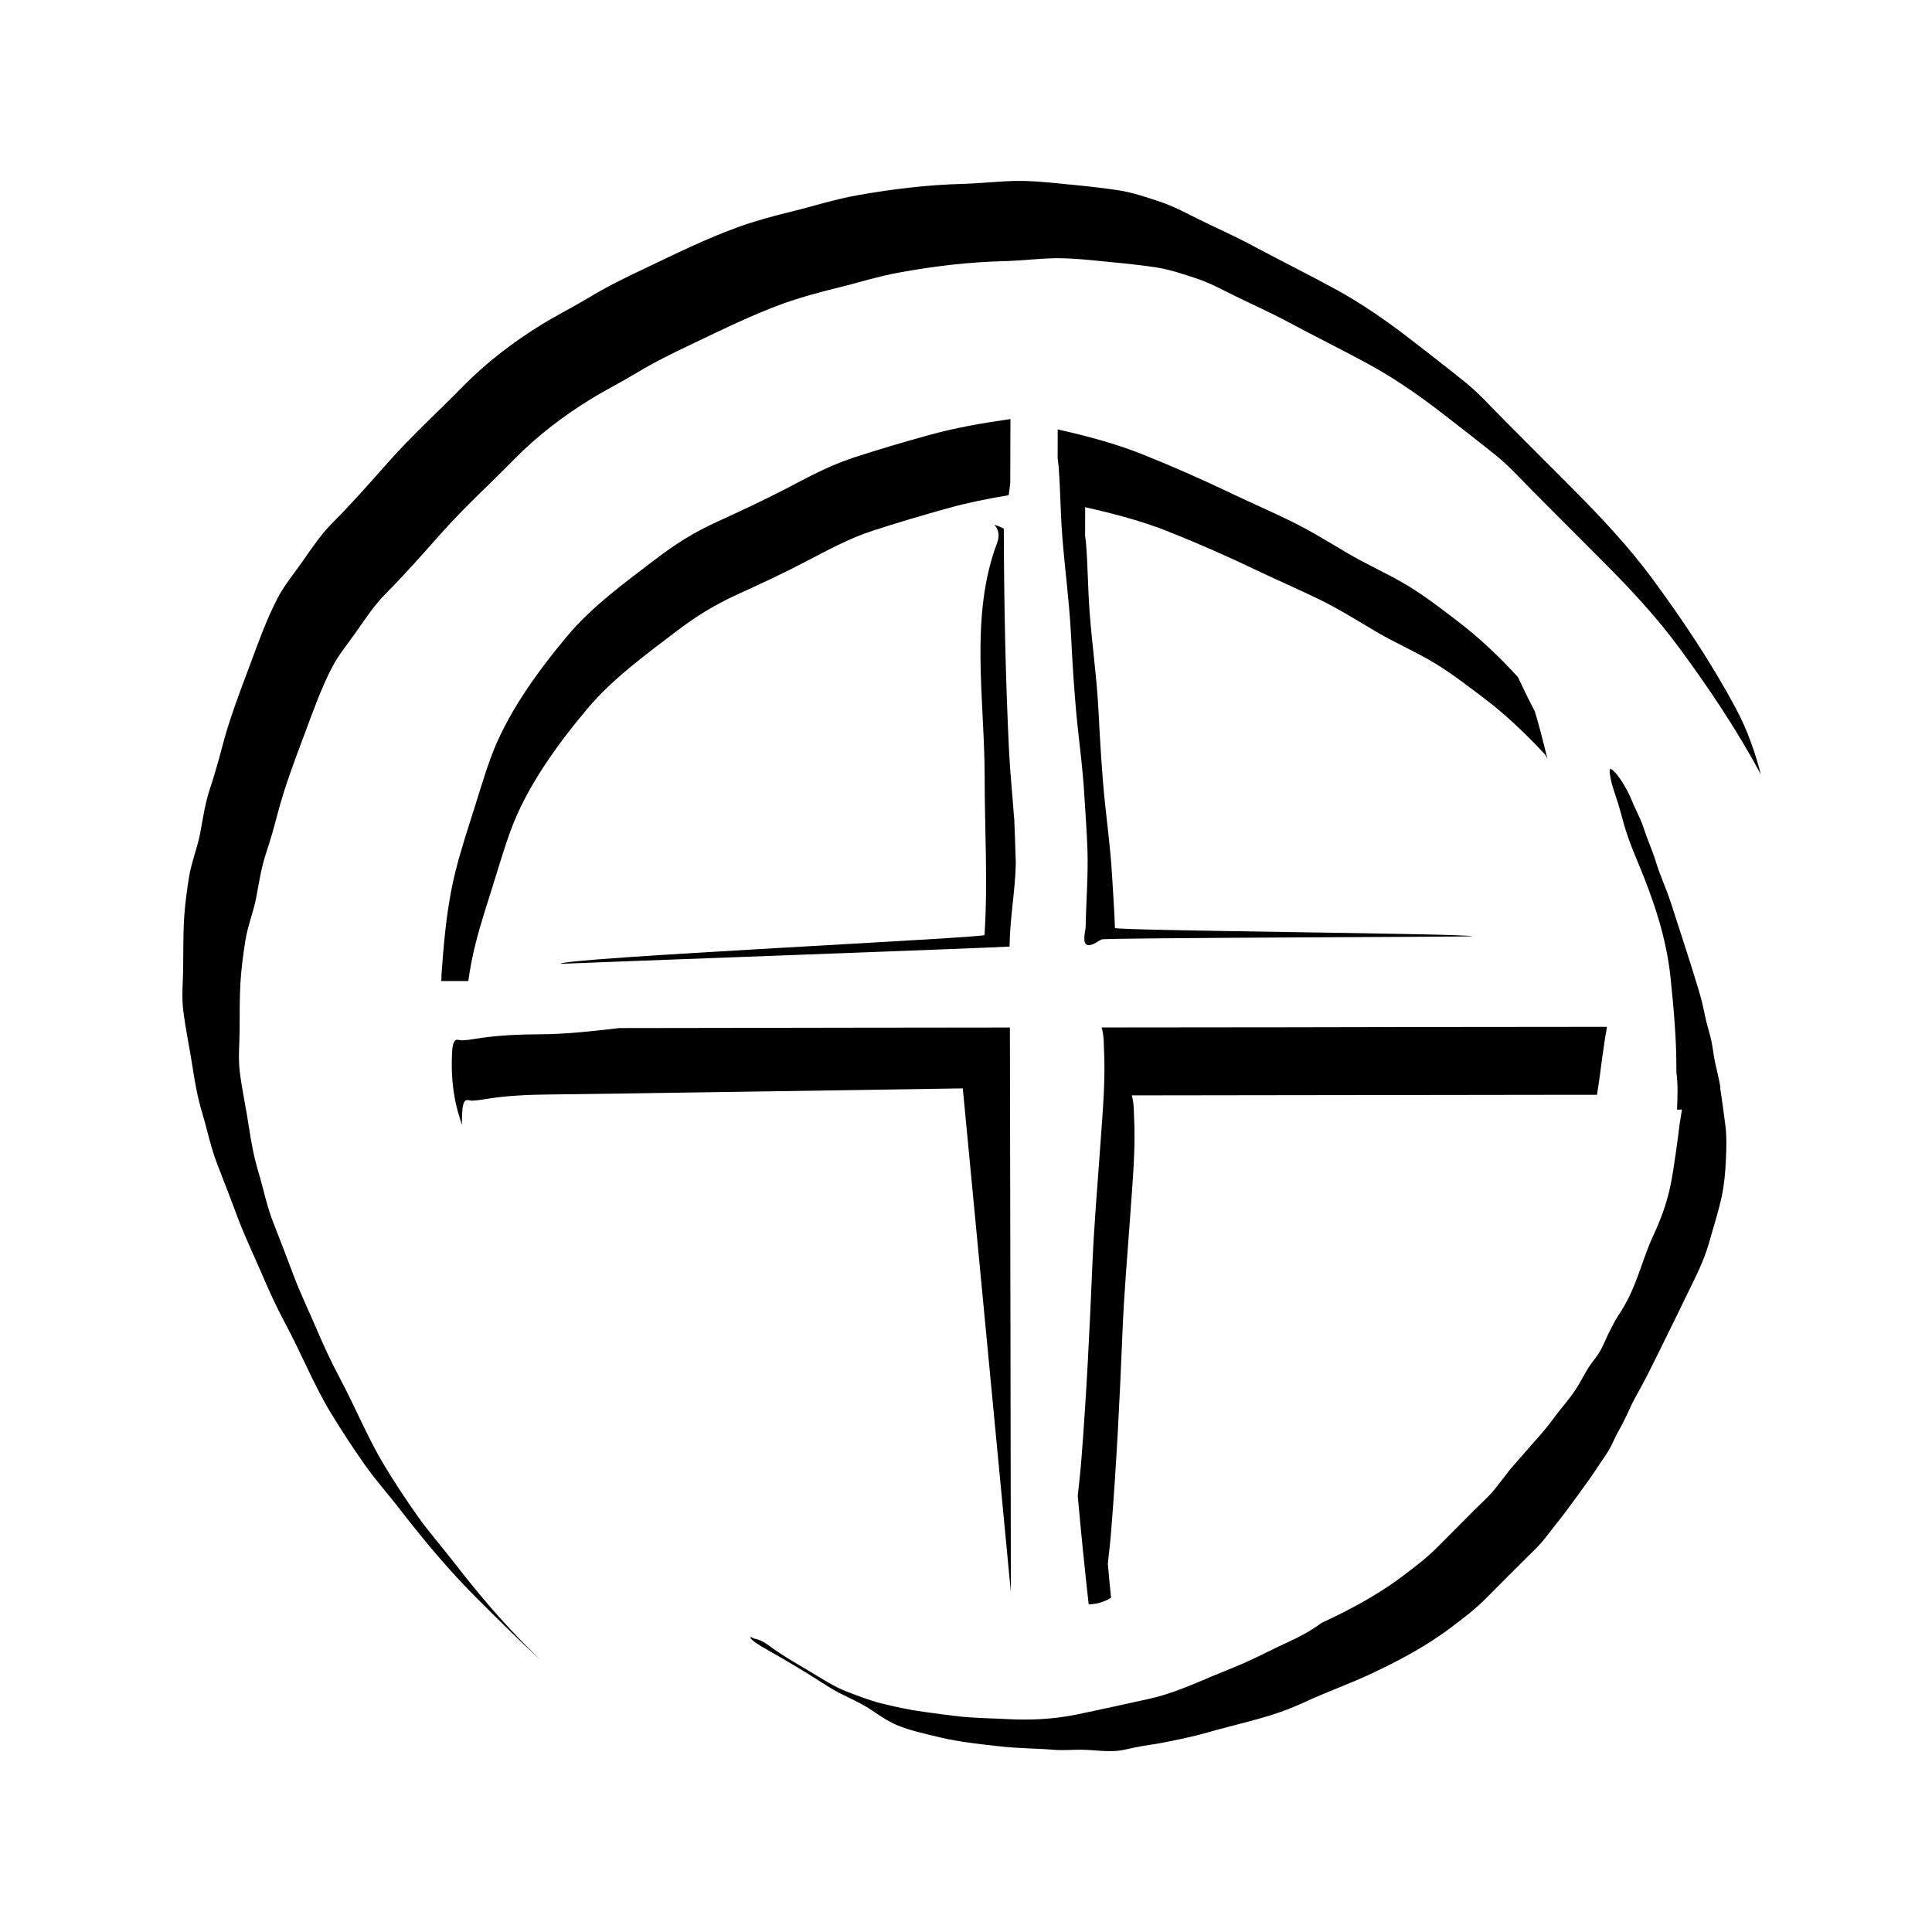 <!-- Generated by IcoMoon.io -->
<svg version="1.1" xmlns="http://www.w3.org/2000/svg" width="32" height="32" viewBox="0 0 32 32">
<title>a_thousand_shapes_of_horror</title>
<path d="M7.488 25.839c-0.189-0.245-0.397-0.479-0.575-0.732-0.189-0.268-0.373-0.547-0.543-0.828-0.286-0.473-0.487-0.978-0.746-1.462-0.146-0.273-0.27-0.544-0.391-0.828-0.125-0.291-0.262-0.575-0.373-0.871-0.11-0.292-0.22-0.582-0.335-0.872-0.107-0.272-0.161-0.554-0.244-0.831-0.075-0.25-0.12-0.493-0.158-0.747-0.046-0.304-0.112-0.605-0.151-0.911-0.030-0.243-0.003-0.479-0.003-0.72 0.001-0.25-0.001-0.501 0.013-0.75 0.013-0.235 0.045-0.466 0.080-0.696 0.039-0.256 0.139-0.488 0.185-0.741 0.046-0.25 0.082-0.483 0.161-0.722 0.069-0.206 0.129-0.418 0.184-0.628 0.121-0.469 0.29-0.907 0.457-1.355 0.138-0.369 0.271-0.745 0.451-1.092 0.11-0.211 0.268-0.4 0.404-0.593 0.151-0.217 0.294-0.434 0.48-0.622 0.322-0.325 0.626-0.669 0.93-1.012 0.381-0.428 0.808-0.816 1.209-1.225 0.369-0.377 0.81-0.713 1.261-0.99 0.249-0.153 0.513-0.285 0.764-0.437 0.29-0.175 0.591-0.323 0.899-0.469 0.503-0.239 1.008-0.49 1.536-0.681 0.276-0.098 0.564-0.177 0.852-0.248 0.359-0.087 0.713-0.201 1.078-0.266 0.557-0.1 1.128-0.17 1.7-0.184 0.287-0.007 0.571-0.043 0.86-0.049 0.306-0.003 0.605 0.033 0.912 0.063 0.253 0.023 0.503 0.050 0.755 0.087 0.233 0.036 0.457 0.112 0.683 0.187 0.22 0.073 0.418 0.183 0.627 0.285 0.296 0.146 0.597 0.279 0.889 0.436 0.436 0.234 0.877 0.451 1.312 0.687 0.443 0.241 0.861 0.531 1.261 0.842 0.285 0.221 0.571 0.442 0.852 0.668 0.225 0.179 0.419 0.397 0.622 0.601 0.382 0.383 0.765 0.766 1.146 1.149 0.46 0.461 0.902 0.931 1.287 1.456 0.493 0.669 0.954 1.359 1.346 2.088-0.097-0.37-0.221-0.732-0.409-1.083-0.402-0.754-0.879-1.465-1.386-2.155-0.395-0.535-0.846-1.014-1.314-1.485-0.39-0.391-0.779-0.782-1.169-1.173-0.207-0.208-0.406-0.432-0.636-0.614-0.286-0.23-0.579-0.456-0.869-0.681-0.409-0.318-0.834-0.613-1.286-0.858-0.443-0.241-0.894-0.464-1.338-0.702-0.298-0.161-0.605-0.295-0.908-0.445-0.212-0.105-0.415-0.216-0.64-0.29-0.23-0.077-0.46-0.155-0.696-0.19-0.258-0.038-0.513-0.067-0.77-0.091-0.314-0.030-0.618-0.068-0.931-0.062-0.294 0.007-0.584 0.041-0.877 0.049-0.584 0.016-1.166 0.087-1.734 0.188-0.373 0.066-0.734 0.183-1.1 0.272-0.294 0.072-0.588 0.152-0.87 0.253-0.539 0.194-1.054 0.451-1.568 0.695-0.313 0.148-0.622 0.299-0.917 0.479-0.256 0.154-0.525 0.289-0.779 0.444-0.46 0.283-0.909 0.626-1.287 1.010-0.409 0.418-0.846 0.814-1.234 1.25-0.31 0.35-0.619 0.701-0.949 1.033-0.189 0.19-0.336 0.413-0.49 0.633-0.137 0.197-0.299 0.389-0.41 0.604-0.185 0.355-0.321 0.738-0.461 1.115-0.171 0.458-0.344 0.904-0.466 1.383-0.056 0.214-0.119 0.43-0.188 0.641-0.082 0.244-0.118 0.481-0.164 0.737-0.047 0.257-0.149 0.494-0.19 0.755-0.037 0.235-0.069 0.471-0.082 0.71-0.013 0.254-0.010 0.51-0.013 0.765-0.001 0.247-0.030 0.488 0.003 0.736 0.038 0.31 0.106 0.619 0.153 0.928 0.039 0.259 0.084 0.508 0.161 0.763 0.085 0.283 0.141 0.571 0.25 0.848 0.116 0.296 0.229 0.593 0.341 0.892 0.114 0.302 0.253 0.591 0.381 0.888 0.124 0.29 0.249 0.567 0.398 0.846 0.266 0.493 0.47 1.010 0.761 1.493 0.174 0.286 0.361 0.57 0.553 0.844 0.181 0.258 0.395 0.497 0.587 0.746 0.395 0.511 0.815 1.015 1.272 1.471 0.349 0.347 0.693 0.692 1.054 1.024-0.072-0.072-0.143-0.142-0.214-0.213-0.448-0.448-0.86-0.941-1.247-1.442z"></path>
<path d="M28.496 18.013c-0.023-0.144-0.061-0.283-0.091-0.425-0.023-0.107-0.033-0.216-0.054-0.323-0.023-0.112-0.058-0.222-0.086-0.332-0.036-0.147-0.060-0.294-0.102-0.439-0.151-0.519-0.325-1.029-0.489-1.544-0.075-0.231-0.179-0.45-0.25-0.683-0.056-0.185-0.139-0.361-0.198-0.547-0.043-0.137-0.111-0.259-0.167-0.389-0.033-0.074-0.060-0.148-0.098-0.218-0.066-0.121-0.17-0.31-0.286-0.383-0.030 0.041-0.003 0.123 0.003 0.168 0.026 0.135 0.078 0.266 0.119 0.397 0.046 0.151 0.083 0.302 0.129 0.453 0.060 0.192 0.138 0.378 0.214 0.562 0.25 0.601 0.462 1.227 0.529 1.879 0.054 0.524 0.102 1.045 0.097 1.571 0.001 0.001 0.001 0.002 0.001 0.003v0c0.026 0.203 0.020 0.402 0.010 0.608 0 0.002 0 0.007 0 0.007 0.026 0 0.055 0 0.082 0-0.016 0.104-0.033 0.192-0.037 0.222-0.036 0.295-0.076 0.59-0.125 0.884-0.058 0.347-0.158 0.649-0.309 0.971-0.164 0.35-0.249 0.722-0.427 1.068-0.061 0.119-0.132 0.231-0.204 0.342-0.041 0.078-0.083 0.156-0.121 0.235-0.051 0.107-0.095 0.222-0.16 0.322-0.037 0.058-0.083 0.11-0.122 0.166-0.1 0.139-0.17 0.3-0.267 0.443-0.112 0.167-0.25 0.316-0.368 0.479-0.11 0.153-0.231 0.286-0.356 0.426-0.115 0.129-0.226 0.262-0.342 0.391-0.030 0.040-0.060 0.079-0.092 0.119-0.062 0.077-0.12 0.157-0.183 0.234-0.1 0.119-0.217 0.222-0.326 0.331-0.2 0.202-0.401 0.402-0.601 0.604-0.178 0.182-0.372 0.328-0.573 0.48-0.341 0.26-0.722 0.475-1.107 0.667-0.007 0.003-0.016 0.007-0.023 0.010-0.077 0.037-0.152 0.074-0.229 0.11-0.183 0.135-0.375 0.236-0.582 0.33-0.22 0.1-0.432 0.213-0.653 0.313-0.192 0.085-0.387 0.16-0.58 0.241-0.336 0.142-0.686 0.296-1.042 0.373-0.398 0.086-0.794 0.176-1.193 0.258-0.378 0.078-0.761 0.097-1.147 0.077-0.246-0.013-0.494-0.016-0.74-0.038-0.218-0.023-0.437-0.054-0.654-0.083-0.24-0.033-0.473-0.084-0.708-0.142-0.181-0.045-0.355-0.115-0.53-0.18-0.252-0.093-0.469-0.244-0.699-0.379-0.183-0.107-0.364-0.214-0.539-0.335-0.087-0.060-0.165-0.13-0.268-0.161-0.041-0.013-0.075-0.016-0.11-0.042-0.003 0.003-0.010 0.007-0.016 0.010 0.041 0.079 0.291 0.203 0.517 0.336 0.171 0.101 0.344 0.203 0.512 0.308 0.153 0.095 0.302 0.2 0.464 0.281 0.16 0.082 0.332 0.156 0.483 0.254 0.142 0.093 0.287 0.198 0.444 0.266 0.226 0.096 0.483 0.149 0.72 0.207 0.331 0.078 0.676 0.114 1.013 0.151 0.291 0.033 0.581 0.030 0.872 0.055 0.156 0.013 0.31-0.003 0.466-0.001 0.203 0.003 0.409 0.038 0.612 0.016 0.092-0.013 0.18-0.034 0.271-0.054 0.153-0.033 0.309-0.049 0.462-0.079 0.248-0.050 0.493-0.098 0.736-0.168 0.451-0.131 0.908-0.22 1.346-0.39 0.188-0.073 0.368-0.164 0.553-0.24 0.254-0.107 0.509-0.204 0.76-0.319 0.484-0.223 0.971-0.482 1.396-0.805 0.202-0.153 0.395-0.3 0.573-0.482 0.199-0.202 0.401-0.402 0.602-0.603 0.108-0.11 0.226-0.213 0.324-0.332 0.064-0.075 0.121-0.157 0.184-0.234 0.147-0.18 0.281-0.365 0.418-0.553 0.116-0.158 0.23-0.317 0.336-0.481 0.068-0.103 0.146-0.206 0.2-0.316 0.037-0.073 0.066-0.146 0.106-0.217 0.070-0.126 0.134-0.25 0.193-0.382 0.062-0.145 0.143-0.275 0.216-0.413 0.115-0.216 0.222-0.437 0.331-0.657 0.143-0.287 0.282-0.576 0.423-0.865 0.133-0.271 0.268-0.536 0.35-0.828 0.070-0.253 0.153-0.505 0.208-0.76 0.042-0.199 0.060-0.402 0.069-0.605 0.010-0.206 0.016-0.405-0.013-0.609-0.026-0.198-0.052-0.396-0.082-0.593z"></path>
<path d="M19.359 8.808c0.502 0.198 1.004 0.421 1.487 0.653 0.327 0.156 0.662 0.3 0.987 0.458s0.63 0.347 0.937 0.53c0.306 0.183 0.639 0.327 0.946 0.507 0.306 0.18 0.595 0.405 0.874 0.616 0.22 0.166 0.424 0.346 0.618 0.534 0.134 0.129 0.263 0.26 0.387 0.396 0.010 0.023 0.023 0.043 0.033 0.065-0.010-0.038-0.016-0.077-0.026-0.115-0.056-0.226-0.114-0.45-0.181-0.67-0.099-0.189-0.19-0.378-0.28-0.568-0.304-0.333-0.635-0.649-1.005-0.93-0.277-0.212-0.567-0.437-0.874-0.616-0.308-0.18-0.64-0.326-0.946-0.508-0.308-0.181-0.612-0.37-0.937-0.529s-0.66-0.304-0.986-0.46c-0.483-0.231-0.986-0.453-1.488-0.653-0.451-0.177-0.914-0.3-1.386-0.405 0 0.158 0 0.318-0.001 0.476 0.003 0.046 0.013 0.091 0.016 0.137 0.030 0.381 0.030 0.762 0.060 1.144 0.041 0.542 0.116 1.083 0.144 1.626 0.026 0.507 0.056 1.010 0.109 1.519 0.040 0.383 0.091 0.765 0.112 1.149 0.020 0.306 0.042 0.612 0.053 0.918 0.013 0.421-0.023 0.846-0.030 1.267-0.001 0.064-0.069 0.287 0.037 0.305 0.076 0.013 0.178-0.075 0.23-0.095 0.073-0.026 6.060-0.041 6.134-0.051-0.001-0.046-5.913-0.092-5.916-0.138-0.010-0.305-0.033-0.612-0.051-0.917-0.023-0.384-0.074-0.768-0.114-1.151-0.053-0.507-0.080-1.010-0.107-1.518-0.026-0.543-0.105-1.083-0.146-1.626-0.030-0.381-0.030-0.763-0.060-1.144-0.002-0.045-0.010-0.091-0.016-0.135 0-0.16 0.001-0.318 0.001-0.478 0.471 0.106 0.935 0.227 1.386 0.406z"></path>
<path d="M26.451 18.13c0.001-0.007 0.002-0.013 0.003-0.016 0.033-0.199 0.058-0.398 0.084-0.599 0.013-0.095 0.030-0.191 0.041-0.285 0.002-0.030 0.023-0.118 0.037-0.222-0.137 0-0.273 0-0.41 0-1.627 0.001-3.254 0.003-4.881 0.007-1.026 0.002-2.052 0.002-3.078 0.003 0.037 0.121 0.036 0.29 0.037 0.321 0.030 0.54-0.020 1.077-0.058 1.616-0.047 0.673-0.107 1.349-0.134 2.023-0.045 1.068-0.097 2.133-0.181 3.198-0.016 0.201-0.038 0.398-0.060 0.598 0.053 0.6 0.114 1.201 0.181 1.799 0.13-0.003 0.25-0.036 0.358-0.102 0.003-0.001 0.007-0.003 0.013-0.003-0.020-0.189-0.037-0.379-0.054-0.568 0.023-0.199 0.045-0.398 0.060-0.599 0.084-1.065 0.138-2.13 0.181-3.198 0.026-0.674 0.087-1.349 0.134-2.023 0.037-0.538 0.089-1.075 0.058-1.616-0.001-0.030 0.001-0.199-0.036-0.321 2.462-0.003 4.926-0.007 7.39-0.010 0.105 0 0.211 0 0.316 0z"></path>
<path d="M14.119 7.587c-0.392 0.128-0.737 0.318-1.095 0.505-0.376 0.194-0.752 0.37-1.139 0.547-0.391 0.177-0.695 0.37-1.027 0.623-0.515 0.392-1.054 0.786-1.46 1.269-0.509 0.609-1.009 1.303-1.272 2.026-0.126 0.349-0.227 0.704-0.341 1.056-0.116 0.364-0.229 0.724-0.303 1.097-0.095 0.479-0.135 0.954-0.17 1.438-0.001 0.026 0.001 0.065-0.003 0.101 0.149 0 0.298 0 0.447 0 0.016-0.111 0.034-0.222 0.056-0.332 0.074-0.374 0.188-0.733 0.304-1.097 0.112-0.352 0.213-0.709 0.34-1.058 0.263-0.722 0.762-1.416 1.273-2.024 0.406-0.484 0.944-0.879 1.46-1.271 0.332-0.253 0.635-0.444 1.026-0.622 0.387-0.176 0.765-0.352 1.139-0.548 0.358-0.185 0.703-0.377 1.096-0.505 0.41-0.133 0.83-0.258 1.248-0.374 0.336-0.093 0.671-0.16 1.009-0.216 0.010-0.069 0.020-0.138 0.026-0.207 0.001-0.351 0.002-0.702 0.003-1.054-0.464 0.066-0.916 0.144-1.37 0.271-0.418 0.115-0.838 0.24-1.249 0.374z"></path>
<path d="M16.726 17.019c-1.685 0.002-3.369 0.003-5.052 0.007-0.473 0-0.945 0.001-1.416 0.002-0.434 0.050-0.868 0.101-1.31 0.103-0.355 0.002-0.719 0.016-1.068 0.074-0.072 0.013-0.151 0.023-0.225 0.026-0.001 0-0.003 0-0.007 0-0.034 0.001-0.069-0.020-0.102-0.002-0.041 0.020-0.054 0.135-0.056 0.167-0.016 0.271-0.007 0.528 0.043 0.798 0.026 0.149 0.072 0.292 0.118 0.436-0.001-0.078 0-0.156 0.007-0.236 0.001-0.033 0.013-0.147 0.056-0.167 0.033-0.016 0.068 0.003 0.102 0.003 0.075-0.002 0.156-0.013 0.23-0.026 0.347-0.058 0.711-0.073 1.066-0.076 0.443-0.002 6.835-0.101 6.835-0.101l0.796 8.343c0 0-0.013-9.018-0.016-9.351z"></path>
<path d="M16.797 13.556c-0.026-0.373-0.066-0.747-0.084-1.116-0.060-1.227-0.083-2.456-0.087-3.685-0.050-0.026-0.102-0.047-0.157-0.064 0.066 0.072 0.095 0.175 0.047 0.3-0.46 1.213-0.207 2.602-0.207 3.872 0 0.863 0.054 1.752-0.002 2.623 0.095 0.043-7.046 0.383-7.023 0.478 0.079-0.007 7.36-0.273 7.438-0.286 0.003-0.461 0.093-0.912 0.103-1.379-0.007-0.248-0.016-0.496-0.026-0.743z"></path>
</svg>
